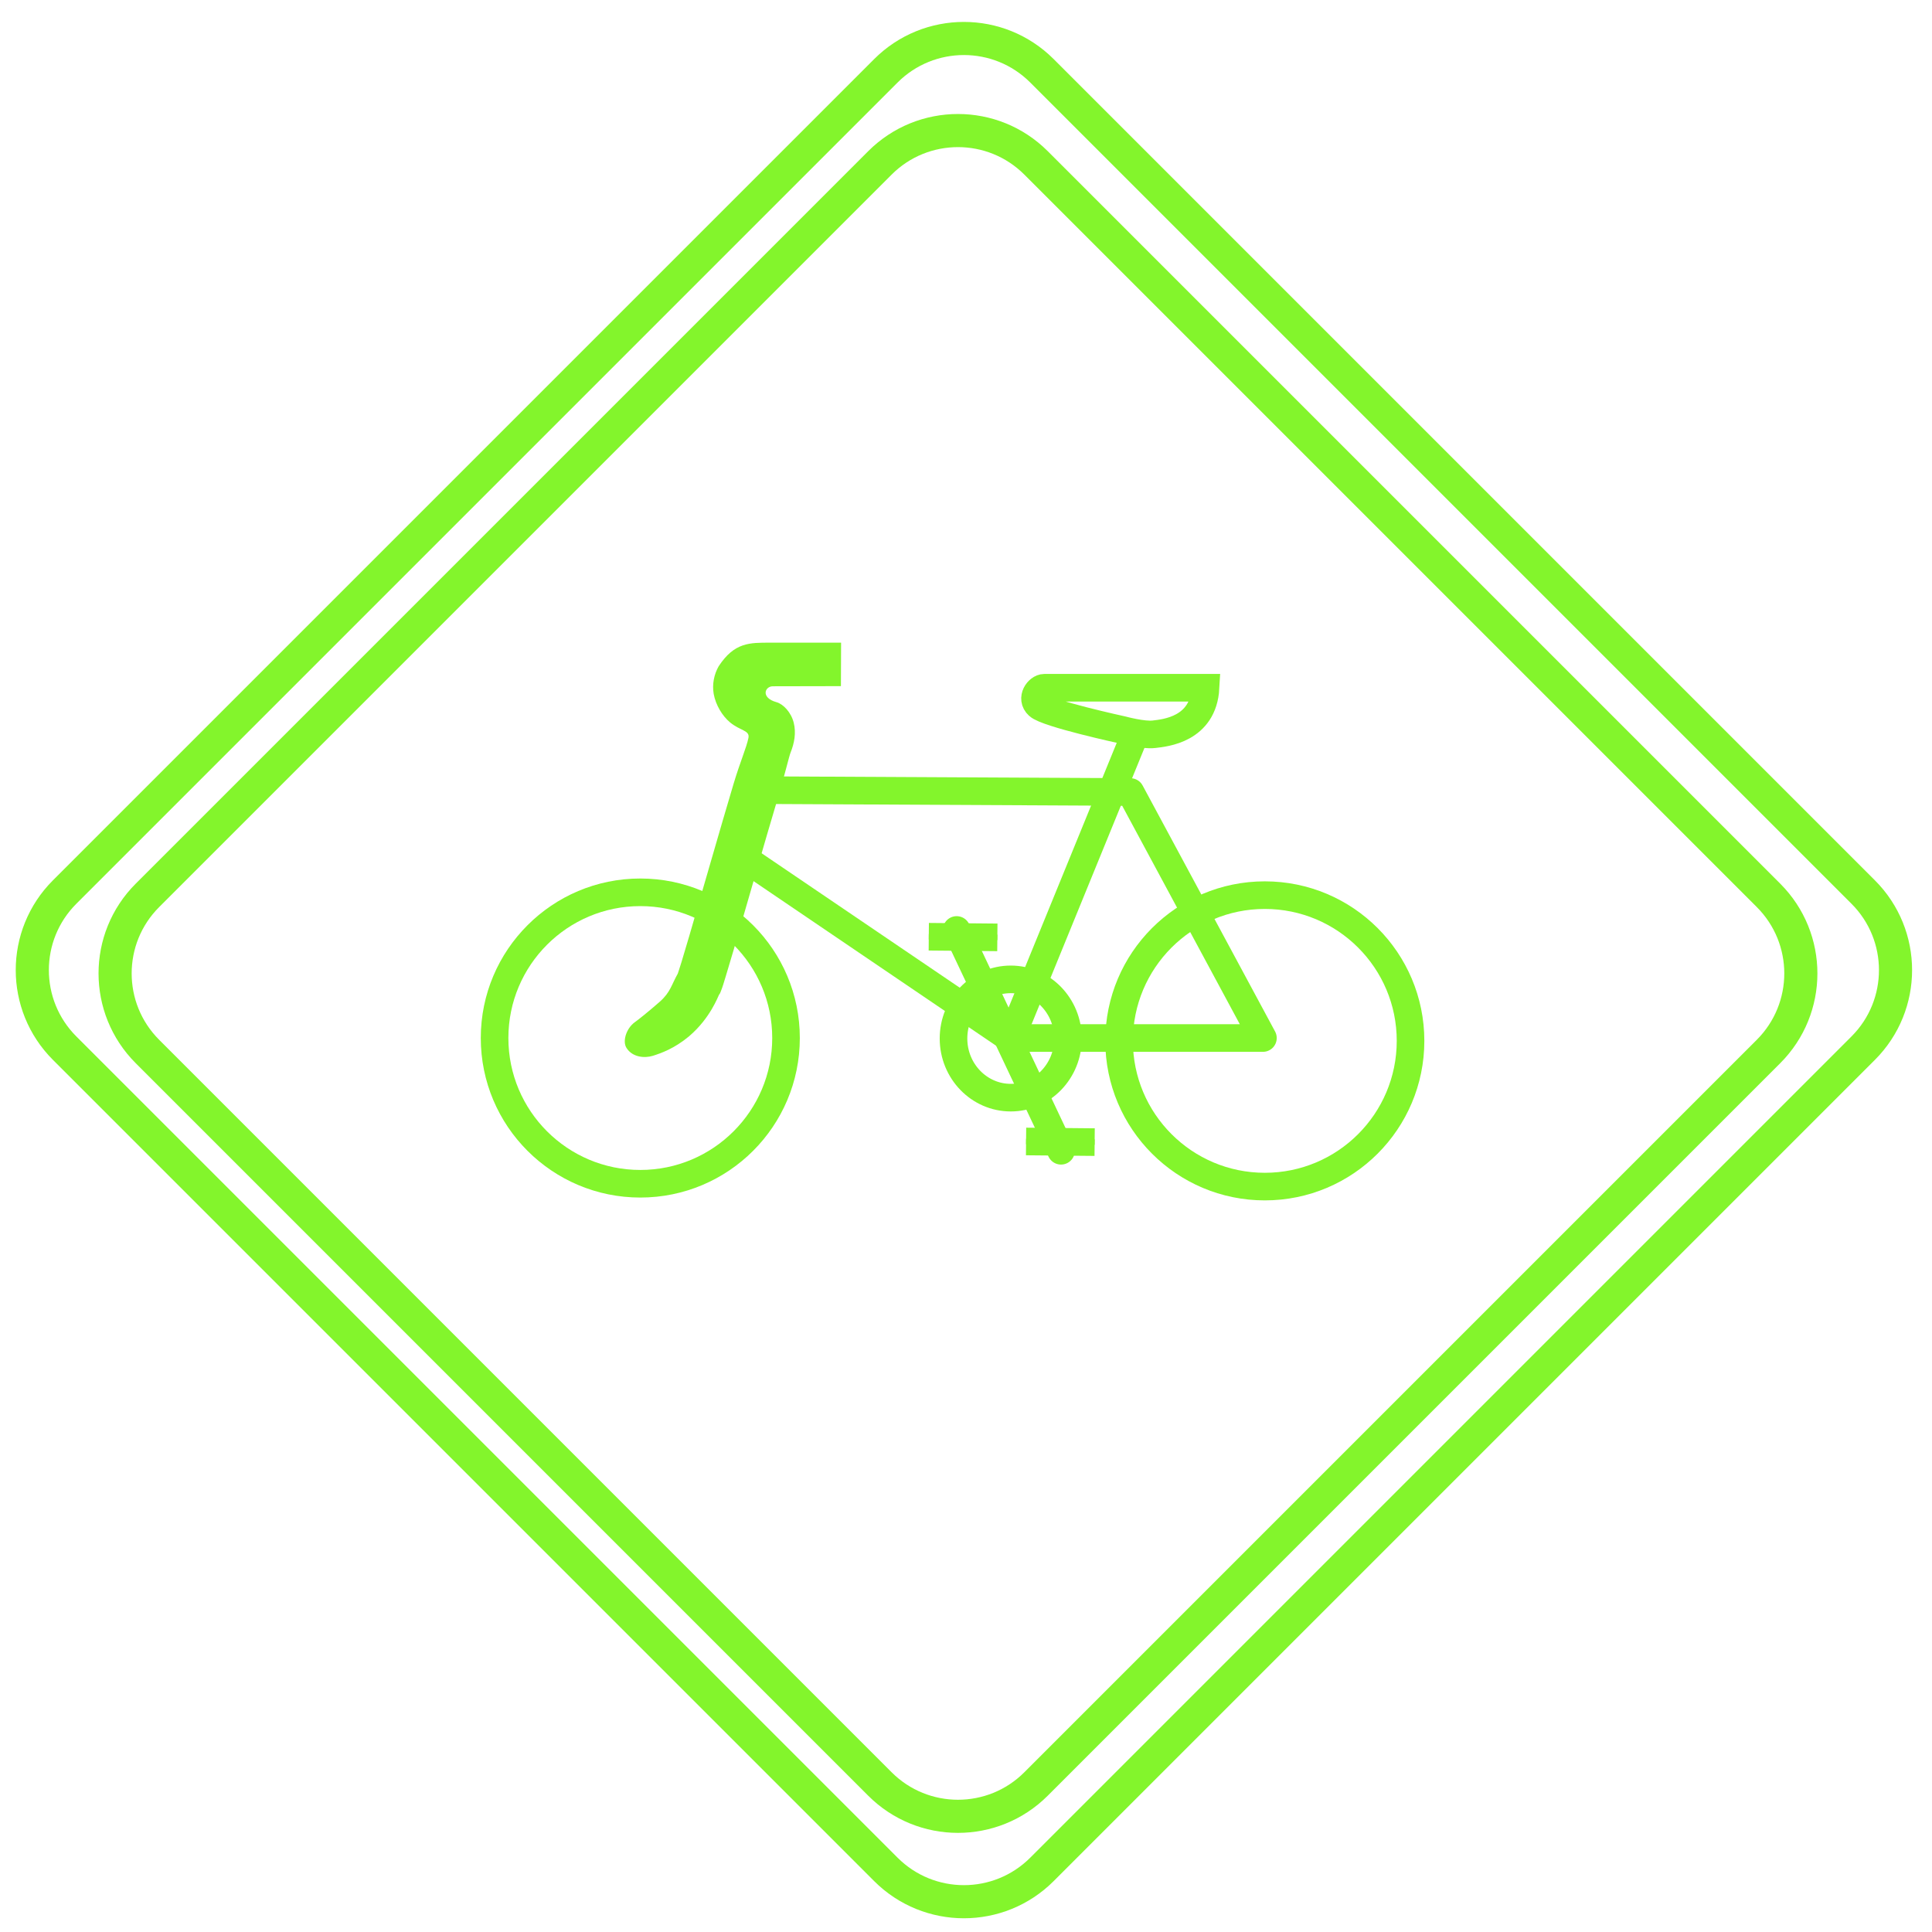 <?xml version="1.0" encoding="utf-8"?>
<!-- Generator: Adobe Illustrator 16.0.0, SVG Export Plug-In . SVG Version: 6.00 Build 0)  -->
<!DOCTYPE svg PUBLIC "-//W3C//DTD SVG 1.1//EN" "http://www.w3.org/Graphics/SVG/1.1/DTD/svg11.dtd">
<svg version="1.1" id="Layer_1" xmlns="http://www.w3.org/2000/svg" xmlns:xlink="http://www.w3.org/1999/xlink" viewBox="0 0 350 350" xml:space="preserve">
<path fill="none" stroke="#83F52C" stroke-width="6" d="M188.764,12.83l148.77,148.77c7.811,7.81,7.811,20.474,0,28.284
	l-148.77,148.77c-7.811,7.811-20.474,7.811-28.284,0l-148.77-148.77c-7.811-7.811-7.811-20.474,0-28.284l148.77-148.77
	C168.29,5.019,180.953,5.019,188.764,12.83z"/>
<path fill="none" stroke="#83F52C" stroke-width="6" d="M187.689,29.51l132.694,132.694c7.81,7.811,7.81,20.473,0,28.284
	L187.689,323.184c-7.811,7.811-20.474,7.811-28.285,0L26.71,190.488c-7.811-7.811-7.81-20.473,0-28.284L159.405,29.51
	C167.215,21.7,179.879,21.7,187.689,29.51z"/>
<circle fill="none" stroke="#83F52C" stroke-width="5" cx="229.134" cy="188.563" r="26.399"/>
<circle fill="none" stroke="#83F52C" stroke-width="5" cx="115.997" cy="188.049" r="26.399"/>
<polyline fill="none" stroke="#83F52C" stroke-width="5" stroke-linejoin="round" points="136.91,143.137 204.793,143.479
	228.791,188.049 182.851,188.049 134.853,155.479 "/>
<path fill="#83F52C" d="M139.518,116.426c-3.687,0-6.474-0.082-9.331,4.282c-0.822,1.455-1.198,3.231-0.895,5
	c0.364,2.011,1.555,3.986,2.958,5.155c1.858,1.548,3.622,1.429,3.336,2.821c-0.365,1.786-1.481,4.268-2.688,8.298
	c-1.224,4.091-2.678,9.098-4.105,14.03c-1.427,4.932-2.828,9.791-3.936,13.578c-0.555,1.893-1.039,3.519-1.411,4.736
	c-0.362,1.186-0.682,2.107-0.652,2.042c-1.155,2.032-1.312,3.356-3.25,5.087c-2.172,1.901-3.941,3.306-4.555,3.734
	c-1.559,1.133-2.284,3.523-1.46,4.705c1.038,1.609,3.18,1.855,4.747,1.375c1.487-0.473,3.841-1.283,6.571-3.545l0.021-0.031
	l0.032-0.021c3.798-3.258,5.204-7.212,5.347-7.441l0.2-0.305l0.137-0.337c0.329-0.81,0.526-1.524,0.916-2.8
	c0.39-1.275,0.883-2.922,1.442-4.831c1.118-3.817,2.512-8.684,3.937-13.609c1.425-4.925,2.875-9.907,4.083-13.946
	c1.209-4.04,1.973-7.357,2.255-8.062c0.687-1.717,1.038-3.572,0.568-5.431c-0.47-1.859-1.873-3.36-3.133-3.708
	c-2.875-0.805-2.112-2.873-0.641-2.876l12.329-0.025l0.03-7.875C152.37,116.426,144.367,116.426,139.518,116.426z"/>
<line fill="#FFFFFF" x1="183.73" y1="186.654" x2="207.003" y2="129.684"/>
<line fill="none" stroke="#83F52C" stroke-miterlimit="10" x1="183.73" y1="186.654" x2="206.429" y2="131.088"/>
<line fill="none" stroke="#83F52C" stroke-width="5" x1="183.73" y1="186.654" x2="205.742" y2="132.77"/>
<line fill="#FFFFFF" x1="173.306" y1="168.472" x2="192.215" y2="208.473"/>
<line fill="none" stroke="#83F52C" stroke-miterlimit="10" x1="173.306" y1="168.472" x2="192.215" y2="208.473"/>
<line fill="none" stroke="#83F52C" stroke-width="5" stroke-linecap="round" x1="173.306" y1="168.472" x2="192.215" y2="208.473"/>
<ellipse fill="none" stroke="#83F52C" stroke-width="5" cx="183.108" cy="188.135" rx="10.371" ry="10.714"/>
<line fill="#FFFFFF" x1="168.258" y1="169.699" x2="180.68" y2="169.812"/>
<line fill="none" stroke="#83F52C" stroke-miterlimit="10" x1="168.258" y1="169.699" x2="180.68" y2="169.812"/>
<line fill="none" stroke="#83F52C" stroke-width="5" x1="168.258" y1="169.699" x2="180.68" y2="169.812"/>
<line fill="#FFFFFF" x1="185.883" y1="206.79" x2="198.305" y2="206.904"/>
<line fill="none" stroke="#83F52C" stroke-miterlimit="10" x1="185.883" y1="206.79" x2="198.305" y2="206.904"/>
<line fill="none" stroke="#83F52C" stroke-width="5" x1="185.883" y1="206.79" x2="198.305" y2="206.904"/>
<path fill="none" d="M218.397,124.593h-29.212c-1.092,0-2.5,1.93-1.092,3.212c1.523,1.449,15.213,4.424,15.213,4.424
	s3.758,1.03,5.758,0.788C211.064,132.774,217.973,132.168,218.397,124.593z"/>
<path fill="none" stroke="#83F52C" stroke-width="5" d="M218.397,124.593h-29.212c-1.092,0-2.5,1.93-1.092,3.212
	c1.523,1.449,15.213,4.424,15.213,4.424s3.758,1.03,5.758,0.788C211.064,132.774,217.973,132.168,218.397,124.593z"/>
</svg>
